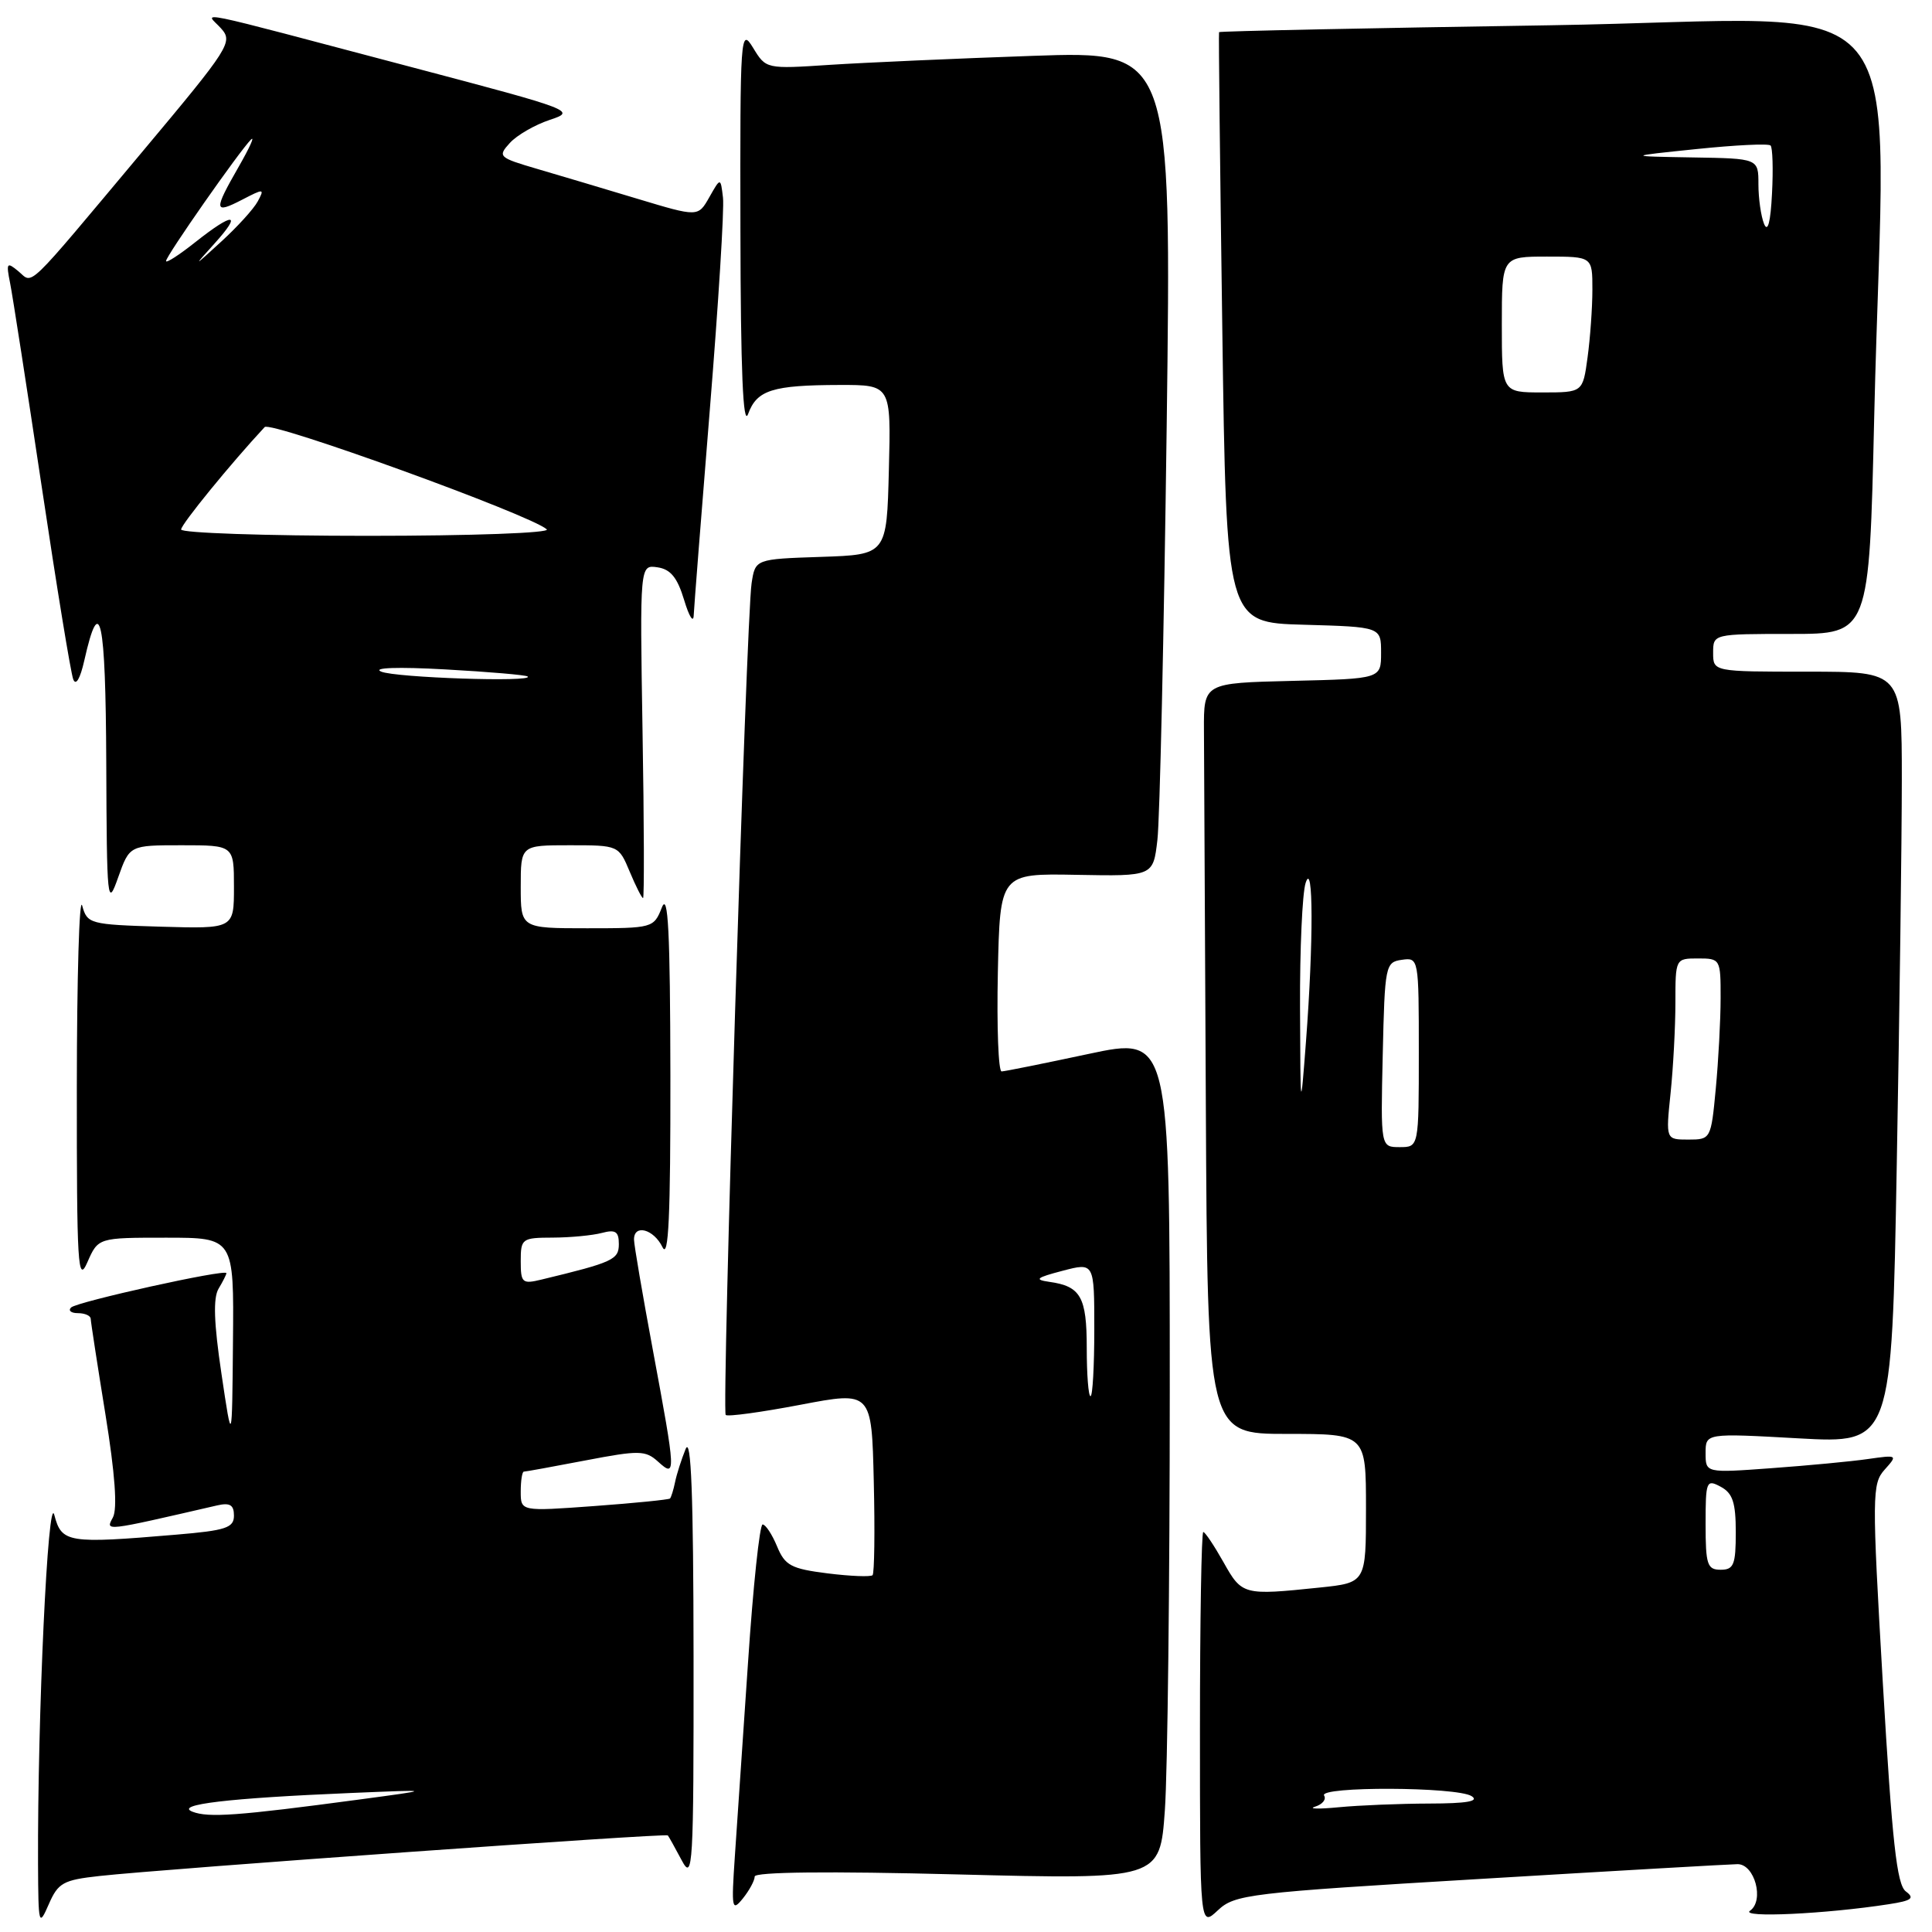 <?xml version="1.0" encoding="UTF-8" standalone="no"?>
<!DOCTYPE svg PUBLIC "-//W3C//DTD SVG 1.1//EN" "http://www.w3.org/Graphics/SVG/1.1/DTD/svg11.dtd" >
<svg xmlns="http://www.w3.org/2000/svg" xmlns:xlink="http://www.w3.org/1999/xlink" version="1.1" viewBox="0 0 256 256">
 <g >
 <path fill="currentColor"
d=" M 13.17 248.58 C 21.96 247.61 88.22 242.89 88.49 243.20 C 88.63 243.37 89.45 244.85 90.33 246.50 C 91.81 249.30 91.92 247.52 91.90 219.50 C 91.88 198.11 91.58 190.22 90.85 192.00 C 90.29 193.38 89.66 195.35 89.45 196.39 C 89.24 197.42 88.93 198.40 88.78 198.56 C 88.62 198.71 84.10 199.17 78.74 199.56 C 69.00 200.27 69.00 200.27 69.00 197.64 C 69.00 196.19 69.19 195.00 69.41 195.00 C 69.64 195.00 73.32 194.33 77.60 193.51 C 84.70 192.15 85.53 192.17 87.19 193.67 C 89.60 195.85 89.58 195.41 86.51 178.90 C 85.14 171.53 84.01 164.94 84.01 164.25 C 83.99 162.16 86.62 162.86 87.78 165.25 C 88.59 166.93 88.85 161.17 88.83 142.50 C 88.80 123.45 88.53 118.15 87.70 120.25 C 86.63 122.96 86.48 123.00 77.81 123.00 C 69.00 123.00 69.00 123.00 69.00 117.50 C 69.00 112.00 69.00 112.00 75.49 112.00 C 81.95 112.00 81.98 112.01 83.44 115.50 C 84.24 117.42 85.04 119.00 85.21 119.00 C 85.37 119.00 85.35 109.06 85.14 96.92 C 84.78 74.83 84.78 74.83 87.11 75.17 C 88.85 75.42 89.75 76.52 90.65 79.50 C 91.31 81.70 91.88 82.61 91.92 81.53 C 91.97 80.45 92.93 68.16 94.06 54.22 C 95.19 40.29 95.98 27.68 95.80 26.19 C 95.48 23.50 95.48 23.50 93.99 26.13 C 92.50 28.76 92.50 28.76 84.50 26.35 C 80.10 25.02 74.11 23.24 71.18 22.38 C 66.07 20.88 65.92 20.74 67.55 18.95 C 68.48 17.92 70.87 16.54 72.86 15.88 C 76.39 14.72 75.96 14.55 54.93 9.00 C 24.14 0.87 27.25 1.51 29.27 3.74 C 30.91 5.56 30.49 6.22 18.89 20.07 C 3.06 38.96 4.46 37.62 2.42 35.93 C 0.90 34.67 0.80 34.82 1.34 37.52 C 1.67 39.16 3.55 51.30 5.53 64.50 C 7.50 77.70 9.38 89.17 9.70 90.00 C 10.05 90.92 10.62 89.95 11.17 87.52 C 13.24 78.32 14.00 81.88 14.08 101.05 C 14.15 119.63 14.23 120.31 15.66 116.25 C 17.17 112.00 17.17 112.00 24.08 112.00 C 31.00 112.00 31.00 112.00 31.00 117.54 C 31.00 123.07 31.00 123.07 21.29 122.79 C 11.90 122.51 11.56 122.42 10.89 120.00 C 10.51 118.62 10.19 129.43 10.18 144.00 C 10.17 167.75 10.31 170.16 11.58 167.25 C 13.01 164.00 13.01 164.00 22.00 164.00 C 31.00 164.00 31.00 164.00 30.87 177.75 C 30.75 191.50 30.75 191.50 29.34 182.00 C 28.34 175.30 28.23 171.99 28.96 170.76 C 29.53 169.81 30.00 168.88 30.00 168.70 C 30.00 168.10 10.18 172.49 9.42 173.25 C 9.00 173.66 9.42 174.00 10.33 174.00 C 11.25 174.00 12.01 174.34 12.02 174.75 C 12.03 175.16 12.91 180.86 13.97 187.41 C 15.24 195.27 15.58 199.92 14.96 201.07 C 13.97 202.92 13.66 202.96 28.75 199.48 C 30.47 199.08 31.00 199.41 31.00 200.83 C 31.00 202.44 29.93 202.80 23.35 203.35 C 8.98 204.57 8.17 204.44 7.20 200.75 C 6.36 197.52 4.96 227.45 5.04 247.00 C 5.08 255.10 5.14 255.35 6.46 252.33 C 7.70 249.48 8.37 249.11 13.17 248.58 Z  M 196.12 248.97 C 213.93 247.90 229.28 247.02 230.23 247.01 C 232.51 247.00 233.81 251.84 231.89 253.18 C 230.51 254.15 241.96 253.61 250.26 252.32 C 253.32 251.85 253.75 251.53 252.53 250.62 C 251.34 249.73 250.72 244.09 249.49 223.10 C 248.03 198.02 248.05 196.61 249.73 194.73 C 251.47 192.79 251.43 192.77 247.50 193.33 C 245.30 193.65 239.56 194.19 234.75 194.54 C 226.00 195.18 226.00 195.18 226.00 192.54 C 226.00 189.90 226.00 189.90 238.34 190.59 C 250.67 191.27 250.67 191.27 251.33 154.39 C 251.70 134.10 252.00 111.09 252.00 103.25 C 252.00 89.00 252.00 89.00 239.50 89.00 C 227.00 89.00 227.00 89.00 227.00 86.50 C 227.00 84.00 227.00 84.00 237.34 84.00 C 247.68 84.00 247.68 84.00 248.34 55.34 C 249.71 -3.92 255.08 2.58 205.32 3.35 C 181.30 3.72 161.59 4.13 161.53 4.26 C 161.46 4.39 161.66 22.05 161.96 43.50 C 162.50 82.50 162.50 82.50 172.75 82.78 C 183.00 83.07 183.00 83.07 183.00 86.50 C 183.00 89.94 183.00 89.94 171.25 90.22 C 159.50 90.50 159.50 90.50 159.53 96.75 C 159.55 100.19 159.66 122.58 159.78 146.50 C 160.00 190.00 160.00 190.00 170.50 190.00 C 181.00 190.00 181.00 190.00 181.00 199.86 C 181.00 209.72 181.00 209.72 174.85 210.36 C 164.75 211.41 164.57 211.37 162.12 207.00 C 160.88 204.80 159.68 203.00 159.44 203.00 C 159.20 203.00 159.00 214.78 159.00 229.17 C 159.00 255.35 159.00 255.35 161.37 253.13 C 163.61 251.02 165.41 250.80 196.12 248.97 Z  M 100.00 248.65 C 100.00 248.04 109.75 247.93 126.85 248.37 C 153.70 249.05 153.70 249.05 154.35 239.87 C 154.71 234.82 155.00 209.69 155.00 184.02 C 155.00 137.36 155.00 137.36 144.25 139.65 C 138.34 140.91 133.15 141.96 132.72 141.97 C 132.29 141.99 132.07 136.09 132.22 128.87 C 132.50 115.73 132.50 115.73 142.65 115.92 C 152.80 116.11 152.80 116.11 153.36 111.31 C 153.68 108.66 154.23 84.06 154.59 56.63 C 155.24 6.76 155.24 6.76 136.87 7.40 C 126.77 7.75 114.67 8.29 110.00 8.59 C 101.50 9.15 101.50 9.15 99.78 6.32 C 98.12 3.61 98.06 4.53 98.11 30.50 C 98.14 49.15 98.46 56.68 99.13 54.85 C 100.29 51.68 102.35 51.03 111.28 51.01 C 118.07 51.00 118.07 51.00 117.78 62.25 C 117.50 73.50 117.50 73.50 108.79 73.79 C 100.08 74.08 100.08 74.08 99.59 77.29 C 98.88 81.89 95.62 186.95 96.16 187.49 C 96.41 187.74 100.86 187.13 106.06 186.14 C 115.50 184.34 115.50 184.34 115.78 196.30 C 115.94 202.89 115.86 208.47 115.62 208.72 C 115.37 208.96 112.69 208.86 109.66 208.48 C 104.82 207.87 104.01 207.44 102.96 204.89 C 102.30 203.30 101.44 202.00 101.05 202.00 C 100.66 202.00 99.79 210.21 99.12 220.25 C 98.44 230.29 97.66 241.88 97.37 246.00 C 96.90 252.93 96.98 253.35 98.43 251.56 C 99.29 250.49 100.00 249.18 100.00 248.65 Z  M 25.50 240.06 C 23.08 239.11 30.27 238.26 46.50 237.58 C 57.50 237.12 57.50 237.12 47.50 238.46 C 31.46 240.61 27.62 240.88 25.50 240.06 Z  M 69.00 167.11 C 69.00 164.12 69.16 164.00 73.25 163.99 C 75.59 163.98 78.51 163.70 79.75 163.37 C 81.55 162.89 82.00 163.18 82.00 164.84 C 82.00 166.91 81.24 167.26 71.75 169.55 C 69.20 170.17 69.00 169.99 69.00 167.11 Z  M 50.50 88.99 C 49.30 88.47 52.71 88.35 59.00 88.70 C 64.78 89.02 69.69 89.44 69.92 89.64 C 70.82 90.42 52.37 89.80 50.50 88.99 Z  M 24.00 70.16 C 24.00 69.48 30.61 61.38 35.07 56.59 C 35.87 55.74 70.34 68.23 72.45 70.14 C 72.98 70.62 62.55 71.00 48.70 71.00 C 35.11 71.00 24.00 70.62 24.00 70.16 Z  M 22.00 34.59 C 22.00 33.92 31.74 20.00 33.25 18.50 C 33.81 17.95 33.08 19.56 31.63 22.09 C 28.28 27.93 28.33 28.40 32.07 26.47 C 34.98 24.96 35.08 24.97 34.15 26.69 C 33.61 27.69 31.44 30.07 29.33 32.00 C 25.57 35.44 25.56 35.44 28.44 32.25 C 32.14 28.15 30.96 28.07 25.89 32.08 C 23.75 33.78 22.00 34.91 22.00 34.59 Z  M 174.26 239.39 C 175.23 239.09 175.77 238.43 175.45 237.92 C 174.68 236.68 193.07 236.75 195.00 238.00 C 196.05 238.68 194.35 238.97 189.39 238.98 C 185.48 238.99 180.08 239.21 177.39 239.47 C 174.70 239.73 173.29 239.69 174.26 239.39 Z  M 226.00 201.96 C 226.00 196.24 226.10 195.98 228.00 197.00 C 229.59 197.85 230.00 199.09 230.00 203.04 C 230.00 207.33 229.73 208.00 228.00 208.00 C 226.22 208.00 226.00 207.33 226.00 201.96 Z  M 183.22 139.75 C 183.49 127.91 183.57 127.49 185.75 127.18 C 187.98 126.86 188.00 126.97 188.00 139.43 C 188.00 152.00 188.00 152.00 185.47 152.00 C 182.94 152.00 182.94 152.00 183.22 139.75 Z  M 221.36 144.85 C 221.71 141.47 222.00 136.07 222.00 132.85 C 222.00 127.02 222.01 127.00 225.00 127.00 C 227.95 127.00 228.00 127.08 227.99 132.25 C 227.99 135.14 227.70 140.54 227.35 144.25 C 226.72 150.94 226.68 151.00 223.71 151.00 C 220.72 151.00 220.72 151.00 221.36 144.85 Z  M 172.26 133.50 C 172.23 125.80 172.56 118.38 173.00 117.00 C 174.03 113.79 174.05 124.85 173.05 138.00 C 172.32 147.50 172.32 147.50 172.26 133.50 Z  M 199.00 43.00 C 199.00 34.00 199.00 34.00 205.00 34.00 C 211.00 34.00 211.00 34.00 211.00 38.36 C 211.00 40.76 210.71 44.81 210.36 47.36 C 209.73 52.00 209.73 52.00 204.36 52.00 C 199.00 52.00 199.00 52.00 199.00 43.00 Z  M 233.75 29.67 C 233.34 28.66 233.00 26.30 233.00 24.42 C 233.00 21.00 233.00 21.00 224.25 20.86 C 215.50 20.71 215.50 20.71 224.81 19.75 C 229.93 19.22 234.34 19.00 234.61 19.28 C 234.88 19.55 234.97 22.41 234.80 25.64 C 234.61 29.44 234.24 30.86 233.75 29.67 Z  M 144.00 178.62 C 144.00 171.84 143.20 170.43 139.03 169.85 C 137.00 169.56 137.30 169.30 140.78 168.39 C 145.00 167.28 145.00 167.28 145.00 176.14 C 145.00 181.01 144.78 185.00 144.50 185.00 C 144.22 185.00 144.00 182.13 144.00 178.62 Z "/>
</g>
</svg>